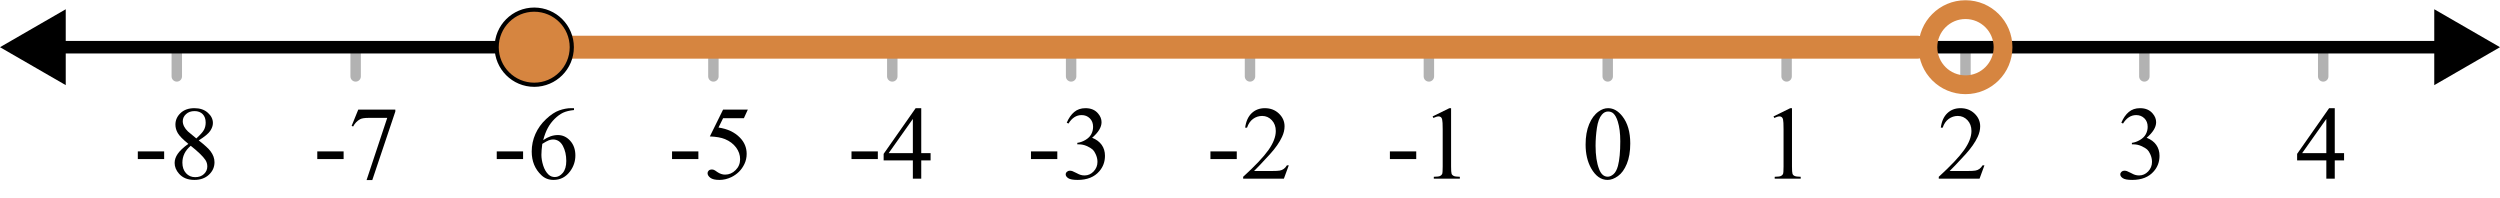 <?xml version="1.0" encoding="UTF-8" standalone="no"?>
<svg
   xmlns:dc="http://purl.org/dc/elements/1.1/"
   xmlns:cc="http://creativecommons.org/ns#"
   xmlns:rdf="http://www.w3.org/1999/02/22-rdf-syntax-ns#"
   xmlns:svg="http://www.w3.org/2000/svg"
   xmlns="http://www.w3.org/2000/svg"
   xmlns:sodipodi="http://sodipodi.sourceforge.net/DTD/sodipodi-0.dtd"
   xmlns:inkscape="http://www.inkscape.org/namespaces/inkscape"
   version="1.1"
   width="10.583cm"
   height="0.839cm"
   viewBox="0 0 1247.963 97.822"
   id="svg1960"
   sodipodi:docname="interval_closed_-6_open_2.svg"
   inkscape:version="0.92.4 (5da689c313, 2019-01-14)">
  <defs
     id="defs1964">
    <clipPath
       id="clip1b7c7654-c870-4345-92e6-ed64039b187b">
      <path
         inkscape:connector-curvature="0"
         id="path213"
         d="m 326.5,370 v 76 h 601 v -76 z" />
    </clipPath>
    <clipPath
       id="clipdb096b86-b726-439f-954d-cd43fb426403">
      <path
         inkscape:connector-curvature="0"
         id="path202"
         d="m 326.5,370 v 76 h 601 v -76 z" />
    </clipPath>
    <clipPath
       id="clip4d827a3c-3014-4d1c-9574-2a7600dd2ac1">
      <path
         inkscape:connector-curvature="0"
         id="path191"
         d="m 326.5,370 v 76 h 601 v -76 z" />
    </clipPath>
    <clipPath
       id="clip0aeb4e7a-67f7-4fba-81dd-4f8105b3ceda">
      <path
         inkscape:connector-curvature="0"
         id="path180"
         d="m 326.5,370 v 76 h 601 v -76 z" />
    </clipPath>
    <clipPath
       id="clipac1978e9-52a2-4cb7-af7a-9ed670e52d5e">
      <path
         inkscape:connector-curvature="0"
         id="path169"
         d="m 326.5,370 v 76 h 601 v -76 z" />
    </clipPath>
    <clipPath
       id="clipa20dbb4c-df17-4f6a-85f3-2b3870365161">
      <path
         inkscape:connector-curvature="0"
         id="path158"
         d="m 326.5,370 v 76 h 601 v -76 z" />
    </clipPath>
    <clipPath
       id="clip1a480a39-2cf1-4e99-a37e-01636dcc67ae">
      <path
         inkscape:connector-curvature="0"
         id="path147"
         d="m 326.5,370 v 76 h 601 v -76 z" />
    </clipPath>
    <clipPath
       id="clip9cbb7b85-d248-4352-9e18-f2d809cc1ede">
      <path
         inkscape:connector-curvature="0"
         id="path136"
         d="m 326.5,370 v 76 h 601 v -76 z" />
    </clipPath>
    <clipPath
       id="clipb02c07d2-d876-4965-a39e-9f7f96346705">
      <path
         inkscape:connector-curvature="0"
         id="path125"
         d="m 326.5,370 v 76 h 601 v -76 z" />
    </clipPath>
    <clipPath
       id="clipfb021a54-3340-4aba-b2fe-31264afc2196">
      <path
         inkscape:connector-curvature="0"
         id="path114"
         d="m 326.5,370 v 76 h 601 v -76 z" />
    </clipPath>
    <clipPath
       id="clip10faab0f-9138-4927-be18-7f793240be26">
      <path
         inkscape:connector-curvature="0"
         id="path103"
         d="m 326.5,370 v 76 h 601 v -76 z" />
    </clipPath>
    <clipPath
       id="clip5f53f9c3-6e7c-4f75-b6e1-82714df9b5ce">
      <path
         inkscape:connector-curvature="0"
         id="path92"
         d="m 326.5,370 v 76 h 601 v -76 z" />
    </clipPath>
    <clipPath
       id="clip6dd25238-2784-4360-88bf-2c08637f43ae">
      <path
         inkscape:connector-curvature="0"
         id="path81"
         d="m 326.5,370 v 76 h 601 v -76 z" />
    </clipPath>
    <clipPath
       id="clip01426b93-1244-4d76-b97c-3573a35b35e1">
      <path
         inkscape:connector-curvature="0"
         id="path70"
         d="m 326.5,370 v 76 h 601 v -76 z" />
    </clipPath>
    <clipPath
       id="clipa0b0b3b2-02f9-4d52-a790-ed8e1535dd80">
      <path
         inkscape:connector-curvature="0"
         id="path59"
         d="m 326.5,370 v 76 h 601 v -76 z" />
    </clipPath>
    <clipPath
       id="clipf3d04530-6ecb-4c1e-9d2e-0ccc4b051fd4">
      <path
         inkscape:connector-curvature="0"
         id="path48"
         d="m 326.5,370 v 76 h 601 v -76 z" />
    </clipPath>
    <clipPath
       id="clipf615e882-c98f-466f-a9f7-e965a25784cf">
      <path
         inkscape:connector-curvature="0"
         id="path37"
         d="m 326.5,370 v 76 h 601 v -76 z" />
    </clipPath>
    <clipPath
       id="clipe624fe5f-5a57-416c-a7c8-89b3be621e7f">
      <path
         inkscape:connector-curvature="0"
         id="path26"
         d="m 326.5,370 v 76 h 601 v -76 z" />
    </clipPath>
    <clipPath
       id="clip8729be46-e414-4700-9a87-a9dea0f1b85c">
      <path
         inkscape:connector-curvature="0"
         id="path15"
         d="m 326.5,370 v 76 h 601 v -76 z" />
    </clipPath>
    <clipPath
       id="clipcdeccc30-6b29-4bd4-9a70-5a0b56c5e3f9">
      <path
         inkscape:connector-curvature="0"
         id="path4"
         d="m 326.5,370 v 76 h 601 v -76 z" />
    </clipPath>
    <clipPath
       id="clip04a567e9-573c-4436-a2b1-72c3ac959ff7">
      <path
         inkscape:connector-curvature="0"
         id="path780"
         d="m 326.5,370 v 76 h 601 v -76 z" />
    </clipPath>
    <clipPath
       id="clip59859aa5-82ef-44f0-bb4f-240f856a4aeb">
      <path
         inkscape:connector-curvature="0"
         id="path765"
         d="m 326.5,370 v 76 h 601 v -76 z" />
    </clipPath>
    <clipPath
       id="clipf1b89785-a204-4c9e-86db-a099d464a767">
      <path
         inkscape:connector-curvature="0"
         id="path750"
         d="m 326.5,370 v 76 h 601 v -76 z" />
    </clipPath>
    <clipPath
       id="clip3018c117-84c5-44f2-87c3-a8f4cba557e2">
      <path
         inkscape:connector-curvature="0"
         id="path735"
         d="m 326.5,370 v 76 h 601 v -76 z" />
    </clipPath>
    <clipPath
       id="clip171f9f1f-d60c-4193-b3b9-ffaf70251569">
      <path
         inkscape:connector-curvature="0"
         id="path720"
         d="m 326.5,370 v 76 h 601 v -76 z" />
    </clipPath>
    <clipPath
       id="clip7b62fb72-167c-4294-b6d7-4cb1bff63705">
      <path
         inkscape:connector-curvature="0"
         id="path705"
         d="m 326.5,370 v 76 h 601 v -76 z" />
    </clipPath>
    <clipPath
       id="clip4f7fd644-f27d-4742-bbd9-62d3017bfd14">
      <path
         inkscape:connector-curvature="0"
         id="path690"
         d="m 326.5,370 v 76 h 601 v -76 z" />
    </clipPath>
    <clipPath
       id="clipaee61adc-92fa-4b4c-ab56-9b9efc92872c">
      <path
         inkscape:connector-curvature="0"
         id="path675"
         d="m 326.5,370 v 76 h 601 v -76 z" />
    </clipPath>
    <clipPath
       id="clip6b1096d5-06f9-4feb-8f8e-a82859fa8532">
      <path
         inkscape:connector-curvature="0"
         id="path660"
         d="m 326.5,370 v 76 h 601 v -76 z" />
    </clipPath>
    <clipPath
       id="clip7ff9d886-0433-4edd-bae6-e2f755bdb304">
      <path
         inkscape:connector-curvature="0"
         id="path645"
         d="m 326.5,370 v 76 h 601 v -76 z" />
    </clipPath>
    <clipPath
       id="clipee8b845f-e4a3-49b5-8206-e98e437ec7ad">
      <path
         inkscape:connector-curvature="0"
         id="path630"
         d="m 326.5,370 v 76 h 601 v -76 z" />
    </clipPath>
    <clipPath
       id="clipd57d6b88-99a9-412a-9c01-f0da50c2e09f">
      <path
         inkscape:connector-curvature="0"
         id="path615"
         d="m 326.5,370 v 76 h 601 v -76 z" />
    </clipPath>
    <clipPath
       id="clip07326947-ed75-4f4c-bebd-3b190e020227">
      <path
         inkscape:connector-curvature="0"
         id="path600"
         d="m 326.5,370 v 76 h 601 v -76 z" />
    </clipPath>
    <clipPath
       id="clip767e73df-3899-4e55-bf8b-b6c75cc51aba">
      <path
         inkscape:connector-curvature="0"
         id="path585"
         d="m 326.5,370 v 76 h 601 v -76 z" />
    </clipPath>
    <clipPath
       id="clipae0917b7-6be6-4905-97a9-5644209c7893">
      <path
         inkscape:connector-curvature="0"
         id="path570"
         d="m 326.5,370 v 76 h 601 v -76 z" />
    </clipPath>
    <clipPath
       id="clip60fd6b54-7914-417e-8e91-398412fc6266">
      <path
         inkscape:connector-curvature="0"
         id="path555"
         d="m 326.5,370 v 76 h 601 v -76 z" />
    </clipPath>
    <clipPath
       id="clip0ce5626c-45c5-453f-ba24-a7c3920c94b6">
      <path
         inkscape:connector-curvature="0"
         id="path540"
         d="m 326.5,370 v 76 h 601 v -76 z" />
    </clipPath>
    <clipPath
       id="clip812b3adc-dcad-493a-9803-8c694898987a">
      <path
         inkscape:connector-curvature="0"
         id="path525"
         d="m 326.5,370 v 76 h 601 v -76 z" />
    </clipPath>
    <clipPath
       id="clip012952ba-18e2-442f-92f9-9bbe82fa1e0d">
      <path
         inkscape:connector-curvature="0"
         id="path510"
         d="m 326.5,370 v 76 h 601 v -76 z" />
    </clipPath>
    <clipPath
       id="clip05bac51c-40f7-4fa6-9484-ed97a577a313">
      <path
         inkscape:connector-curvature="0"
         id="path495"
         d="m 326.5,370 v 76 h 601 v -76 z" />
    </clipPath>
    <clipPath
       id="clip32656e65-6669-40a1-902e-09598cda6516">
      <path
         inkscape:connector-curvature="0"
         id="path480"
         d="m 326.5,370 v 76 h 601 v -76 z" />
    </clipPath>
    <clipPath
       id="clip4aea567f-f03d-48af-a823-ab160994d6b3">
      <path
         inkscape:connector-curvature="0"
         id="path465"
         d="m 326.5,370 v 76 h 601 v -76 z" />
    </clipPath>
    <clipPath
       id="clip844a9823-b642-4f7e-9a7b-31456e34987e">
      <path
         inkscape:connector-curvature="0"
         id="path450"
         d="m 326.5,370 v 76 h 601 v -76 z" />
    </clipPath>
    <clipPath
       id="clip6ee81492-54f8-41bc-bddf-204343c054c3">
      <path
         inkscape:connector-curvature="0"
         id="path435"
         d="m 326.5,370 v 76 h 601 v -76 z" />
    </clipPath>
    <clipPath
       id="clip30477390-5c0d-47c9-b57f-b7f68f4ae42e">
      <path
         inkscape:connector-curvature="0"
         id="path420"
         d="m 326.5,370 v 76 h 601 v -76 z" />
    </clipPath>
    <clipPath
       id="clip146459ca-c390-43d8-bcc8-0dd6929603b4">
      <path
         inkscape:connector-curvature="0"
         id="path405"
         d="m 326.5,370 v 76 h 601 v -76 z" />
    </clipPath>
    <clipPath
       id="clip8b6edff0-ff4a-470a-9a12-8c044c5a1509">
      <path
         inkscape:connector-curvature="0"
         id="path390"
         d="m 326.5,370 v 76 h 601 v -76 z" />
    </clipPath>
    <clipPath
       id="clipb3894ee2-8453-444d-aa02-a6decfa00ba4">
      <path
         inkscape:connector-curvature="0"
         id="path375"
         d="m 326.5,370 v 76 h 601 v -76 z" />
    </clipPath>
    <clipPath
       id="clip3280f502-3439-40d0-ab13-88145d49d1a2">
      <path
         inkscape:connector-curvature="0"
         id="path360"
         d="m 326.5,370 v 76 h 601 v -76 z" />
    </clipPath>
    <clipPath
       id="clip332d51f8-88f8-4349-af6a-7fc497fb445f">
      <path
         inkscape:connector-curvature="0"
         id="path345"
         d="m 326.5,370 v 76 h 601 v -76 z" />
    </clipPath>
    <clipPath
       id="clip7f883667-4e04-41a5-a158-9f34e3991262">
      <path
         inkscape:connector-curvature="0"
         id="path330"
         d="m 326.5,370 v 76 h 601 v -76 z" />
    </clipPath>
    <clipPath
       id="clipc1481886-2e18-4005-8a25-b4145245030e">
      <path
         inkscape:connector-curvature="0"
         id="path315"
         d="m 326.5,370 v 76 h 601 v -76 z" />
    </clipPath>
    <clipPath
       id="clip112cb50b-3775-4ab3-aa6d-fbe376ddd0fc">
      <path
         inkscape:connector-curvature="0"
         id="path300"
         d="m 326.5,370 v 76 h 601 v -76 z" />
    </clipPath>
    <clipPath
       id="clip5a04cbb1-e852-4293-afe3-9b92ff4c6a16">
      <path
         inkscape:connector-curvature="0"
         id="path285"
         d="m 326.5,370 v 76 h 601 v -76 z" />
    </clipPath>
    <clipPath
       id="clipf622602b-5ea7-4b46-9b43-1805ee3aca7f">
      <path
         inkscape:connector-curvature="0"
         id="path270"
         d="m 326.5,370 v 76 h 601 v -76 z" />
    </clipPath>
    <clipPath
       id="clip52363cff-9129-4d0f-b50a-1044b6a609fd">
      <path
         inkscape:connector-curvature="0"
         id="path255"
         d="m 326.5,370 v 76 h 601 v -76 z" />
    </clipPath>
    <clipPath
       id="clip69ac4134-7d9d-4d0d-8519-8ed7ae6d3396">
      <path
         inkscape:connector-curvature="0"
         id="path240"
         d="m 326.5,370 v 76 h 601 v -76 z" />
    </clipPath>
    <clipPath
       id="clipa4835167-42de-4f65-87e4-75b36b54aaa8">
      <path
         inkscape:connector-curvature="0"
         id="path225"
         d="m 326.5,370 v 76 h 601 v -76 z" />
    </clipPath>
    <clipPath
       id="clip436b3185-9da9-433a-bfa2-646f257e4ada">
      <path
         inkscape:connector-curvature="0"
         id="path1486"
         d="m 326.5,370 v 76 h 601 v -76 z" />
    </clipPath>
    <clipPath
       id="clipb5e19114-7dc7-4455-9bcf-e76b060ba76a">
      <path
         inkscape:connector-curvature="0"
         id="path1471"
         d="m 326.5,370 v 76 h 601 v -76 z" />
    </clipPath>
    <clipPath
       id="clip02074ec1-3ac5-42e5-b382-e585e820af81">
      <path
         inkscape:connector-curvature="0"
         id="path1456"
         d="m 326.5,370 v 76 h 601 v -76 z" />
    </clipPath>
    <clipPath
       id="clip0f87f449-73a1-4ed8-8f98-c2e195935dfc">
      <path
         inkscape:connector-curvature="0"
         id="path1441"
         d="m 326.5,370 v 76 h 601 v -76 z" />
    </clipPath>
    <clipPath
       id="clipa9199d17-fc3a-4c59-ad60-3340548e9384">
      <path
         inkscape:connector-curvature="0"
         id="path1426"
         d="m 326.5,370 v 76 h 601 v -76 z" />
    </clipPath>
    <clipPath
       id="clip334497bd-ca67-45c8-9e72-133e9a9a9b21">
      <path
         inkscape:connector-curvature="0"
         id="path1411"
         d="m 326.5,370 v 76 h 601 v -76 z" />
    </clipPath>
    <clipPath
       id="clipa973d8d3-5300-491c-8ef8-e3ab4f9784bd">
      <path
         inkscape:connector-curvature="0"
         id="path1396"
         d="m 326.5,370 v 76 h 601 v -76 z" />
    </clipPath>
    <clipPath
       id="clipf804611f-7ece-4188-99f2-d55e71e81de2">
      <path
         inkscape:connector-curvature="0"
         id="path1381"
         d="m 326.5,370 v 76 h 601 v -76 z" />
    </clipPath>
    <clipPath
       id="clip107fb3ee-236f-48d6-88c7-61ae7bf7f87a">
      <path
         inkscape:connector-curvature="0"
         id="path1366"
         d="m 326.5,370 v 76 h 601 v -76 z" />
    </clipPath>
    <clipPath
       id="clip6f2ff8e9-246b-4bd3-bf27-a4d65edfadeb">
      <path
         inkscape:connector-curvature="0"
         id="path1351"
         d="m 326.5,370 v 76 h 601 v -76 z" />
    </clipPath>
    <clipPath
       id="clip40b65b77-dd3b-43d8-84cf-a7290268562d">
      <path
         inkscape:connector-curvature="0"
         id="path1336"
         d="m 326.5,370 v 76 h 601 v -76 z" />
    </clipPath>
    <clipPath
       id="clip9e9eee67-52fe-422e-97a1-69930b5c92b0">
      <path
         inkscape:connector-curvature="0"
         id="path1321"
         d="m 326.5,370 v 76 h 601 v -76 z" />
    </clipPath>
    <clipPath
       id="clip4eb79202-46eb-4f9d-ab8d-7346f5dea3da">
      <path
         inkscape:connector-curvature="0"
         id="path1306"
         d="m 326.5,370 v 76 h 601 v -76 z" />
    </clipPath>
    <clipPath
       id="clipb8798b29-0449-4314-b745-5103de0b571f">
      <path
         inkscape:connector-curvature="0"
         id="path1291"
         d="m 326.5,370 v 76 h 601 v -76 z" />
    </clipPath>
    <clipPath
       id="clipeed0067e-381c-48e7-9137-69e28cfebade">
      <path
         inkscape:connector-curvature="0"
         id="path1276"
         d="m 326.5,370 v 76 h 601 v -76 z" />
    </clipPath>
    <clipPath
       id="clipf88cdeab-3fd3-4f10-8e12-9d4186d528ce">
      <path
         inkscape:connector-curvature="0"
         id="path1261"
         d="m 326.5,370 v 76 h 601 v -76 z" />
    </clipPath>
    <clipPath
       id="clip3ea994a8-907a-4cf9-aa76-0392d9b5ee30">
      <path
         inkscape:connector-curvature="0"
         id="path1246"
         d="m 326.5,370 v 76 h 601 v -76 z" />
    </clipPath>
    <clipPath
       id="clipb33eb053-d493-4a4c-b49a-d1cac7fcd3a5">
      <path
         inkscape:connector-curvature="0"
         id="path1231"
         d="m 326.5,370 v 76 h 601 v -76 z" />
    </clipPath>
    <clipPath
       id="clipefcd88c6-66a1-4a99-9004-2306632d0b6a">
      <path
         inkscape:connector-curvature="0"
         id="path1216"
         d="m 326.5,370 v 76 h 601 v -76 z" />
    </clipPath>
    <clipPath
       id="clipd9cf89ce-8324-4a96-a1af-31e890426ace">
      <path
         inkscape:connector-curvature="0"
         id="path1201"
         d="m 326.5,370 v 76 h 601 v -76 z" />
    </clipPath>
    <clipPath
       id="clip0e869efd-ebde-4128-af27-258ef4e1605e">
      <path
         inkscape:connector-curvature="0"
         id="path1186"
         d="m 326.5,370 v 76 h 601 v -76 z" />
    </clipPath>
    <clipPath
       id="clipc7165d5f-aa97-4238-af61-ce53188bf5c0">
      <path
         inkscape:connector-curvature="0"
         id="path1171"
         d="m 326.5,370 v 76 h 601 v -76 z" />
    </clipPath>
    <clipPath
       id="clip5540fc32-bf4e-4f3a-997c-97588a91e118">
      <path
         inkscape:connector-curvature="0"
         id="path1156"
         d="m 326.5,370 v 76 h 601 v -76 z" />
    </clipPath>
    <clipPath
       id="clipba114460-a664-4cf6-99bc-06f19c4fafb1">
      <path
         inkscape:connector-curvature="0"
         id="path1141"
         d="m 326.5,370 v 76 h 601 v -76 z" />
    </clipPath>
    <clipPath
       id="clip7a202db3-27cf-4a93-b4e4-fb0a83a8ccc7">
      <path
         inkscape:connector-curvature="0"
         id="path1126"
         d="m 326.5,370 v 76 h 601 v -76 z" />
    </clipPath>
    <clipPath
       id="clip5b9ae7e4-d24d-45ab-881e-a9fc2bd0b461">
      <path
         inkscape:connector-curvature="0"
         id="path1111"
         d="m 326.5,370 v 76 h 601 v -76 z" />
    </clipPath>
    <clipPath
       id="clip83514ddf-33ea-4786-b713-596e547a00dd">
      <path
         inkscape:connector-curvature="0"
         id="path1096"
         d="m 326.5,370 v 76 h 601 v -76 z" />
    </clipPath>
    <clipPath
       id="clip3207e7bc-0805-4d20-9bbf-fdc1d9e0bfee">
      <path
         inkscape:connector-curvature="0"
         id="path1081"
         d="m 326.5,370 v 76 h 601 v -76 z" />
    </clipPath>
    <clipPath
       id="clip76bcc296-3703-4bf6-a3d9-15d161aa98b0">
      <path
         inkscape:connector-curvature="0"
         id="path1066"
         d="m 326.5,370 v 76 h 601 v -76 z" />
    </clipPath>
    <clipPath
       id="clipe2c113e0-31c6-45cf-ae6b-0fed41e86417">
      <path
         inkscape:connector-curvature="0"
         id="path1051"
         d="m 326.5,370 v 76 h 601 v -76 z" />
    </clipPath>
    <clipPath
       id="clip655ff99b-7098-40c8-b95b-47a28da8f2f4">
      <path
         inkscape:connector-curvature="0"
         id="path1036"
         d="m 326.5,370 v 76 h 601 v -76 z" />
    </clipPath>
    <clipPath
       id="clip19c6cb3b-59c2-4a5b-8c09-9f060ad88001">
      <path
         inkscape:connector-curvature="0"
         id="path1021"
         d="m 326.5,370 v 76 h 601 v -76 z" />
    </clipPath>
    <clipPath
       id="clipd9dc2f3b-cd9d-4791-be8a-ac40c4a4bd8c">
      <path
         inkscape:connector-curvature="0"
         id="path1006"
         d="m 326.5,370 v 76 h 601 v -76 z" />
    </clipPath>
    <clipPath
       id="clipac8ee46a-efcb-4a84-99a2-d7dc27dedfb4">
      <path
         inkscape:connector-curvature="0"
         id="path991"
         d="m 326.5,370 v 76 h 601 v -76 z" />
    </clipPath>
    <clipPath
       id="clip206c3a9d-528f-4433-8ef8-6600f5aaf2b5">
      <path
         inkscape:connector-curvature="0"
         id="path976"
         d="m 326.5,370 v 76 h 601 v -76 z" />
    </clipPath>
    <clipPath
       id="clipb03ae623-727d-4cd4-ada8-c9d190c122a0">
      <path
         inkscape:connector-curvature="0"
         id="path961"
         d="m 326.5,370 v 76 h 601 v -76 z" />
    </clipPath>
    <clipPath
       id="clip4e59ce4d-b548-4ae1-b718-ea75e7918852">
      <path
         inkscape:connector-curvature="0"
         id="path946"
         d="m 326.5,370 v 76 h 601 v -76 z" />
    </clipPath>
    <clipPath
       id="clipaac4f901-0f1b-45cd-9432-659df7b56ef2">
      <path
         inkscape:connector-curvature="0"
         id="path931"
         d="m 326.5,370 v 76 h 601 v -76 z" />
    </clipPath>
    <clipPath
       id="clip27f02bef-1c86-4089-ae27-8fa588f78a83">
      <path
         inkscape:connector-curvature="0"
         id="path916"
         d="m 326.5,370 v 76 h 601 v -76 z" />
    </clipPath>
    <clipPath
       id="clip9973af97-dec9-4280-9d74-753645e5ed21">
      <path
         inkscape:connector-curvature="0"
         id="path901"
         d="m 326.5,370 v 76 h 601 v -76 z" />
    </clipPath>
    <clipPath
       id="clipb3b99f77-ebd7-4f03-851a-ca7ea8c77b70">
      <path
         inkscape:connector-curvature="0"
         id="path886"
         d="m 326.5,370 v 76 h 601 v -76 z" />
    </clipPath>
    <clipPath
       id="clip774c4193-d87c-4890-884e-b2daffd09ec9">
      <path
         inkscape:connector-curvature="0"
         id="path871"
         d="m 326.5,370 v 76 h 601 v -76 z" />
    </clipPath>
    <clipPath
       id="clipf8a47fcb-42ea-4f4d-86c9-047ea8ffe4c6">
      <path
         inkscape:connector-curvature="0"
         id="path856"
         d="m 326.5,370 v 76 h 601 v -76 z" />
    </clipPath>
    <clipPath
       id="clip4a82bbbc-7d9a-4bb2-a81c-22b62805a383">
      <path
         inkscape:connector-curvature="0"
         id="path841"
         d="m 326.5,370 v 76 h 601 v -76 z" />
    </clipPath>
    <clipPath
       id="clip143c1b38-8ad0-4c14-baf2-b1d6960b0404">
      <path
         inkscape:connector-curvature="0"
         id="path826"
         d="m 326.5,370 v 76 h 601 v -76 z" />
    </clipPath>
    <clipPath
       id="clipb9b5a7b0-1e42-4112-a3ec-8afc5431e4eb">
      <path
         inkscape:connector-curvature="0"
         id="path811"
         d="m 326.5,370 v 76 h 601 v -76 z" />
    </clipPath>
    <clipPath
       id="clipa3d70410-4b0c-45cc-9896-eb675a57bcdb">
      <path
         inkscape:connector-curvature="0"
         id="path796"
         d="m 326.5,370 v 76 h 601 v -76 z" />
    </clipPath>
    <clipPath
       id="clip3fa07399-5297-40c7-97f8-602a837a7545">
      <path
         inkscape:connector-curvature="0"
         id="path1637"
         d="m 326.5,370 v 76 h 601 v -76 z" />
    </clipPath>
    <clipPath
       id="clipe424f3aa-6ce6-4a82-a147-7a099ebc17b0">
      <path
         inkscape:connector-curvature="0"
         id="path1622"
         d="m 326.5,370 v 76 h 601 v -76 z" />
    </clipPath>
    <clipPath
       id="clip0d20c018-ec8d-45be-8a09-57f8c78afd6d">
      <path
         inkscape:connector-curvature="0"
         id="path1607"
         d="m 326.5,370 v 76 h 601 v -76 z" />
    </clipPath>
    <clipPath
       id="cliped7d46d3-b924-4e95-8fc9-f7bb52f176ae">
      <path
         inkscape:connector-curvature="0"
         id="path1592"
         d="m 326.5,370 v 76 h 601 v -76 z" />
    </clipPath>
    <clipPath
       id="clip9c0ff1ff-4fba-47cf-bbd3-cda86eef2c6a">
      <path
         inkscape:connector-curvature="0"
         id="path1577"
         d="m 326.5,370 v 76 h 601 v -76 z" />
    </clipPath>
    <clipPath
       id="clip6f7e0bbf-4d24-4951-b8ce-a51974e83202">
      <path
         inkscape:connector-curvature="0"
         id="path1562"
         d="m 326.5,370 v 76 h 601 v -76 z" />
    </clipPath>
    <clipPath
       id="clipf20c5782-4eec-4e50-a961-c57070962449">
      <path
         inkscape:connector-curvature="0"
         id="path1547"
         d="m 326.5,370 v 76 h 601 v -76 z" />
    </clipPath>
    <clipPath
       id="clipb4021aac-76fc-4c5b-98ce-bd64d9247c44">
      <path
         inkscape:connector-curvature="0"
         id="path1532"
         d="m 326.5,370 v 76 h 601 v -76 z" />
    </clipPath>
    <clipPath
       id="clipb0a1877c-1468-46f5-8dd7-619a053ca76f">
      <path
         inkscape:connector-curvature="0"
         id="path1517"
         d="m 326.5,370 v 76 h 601 v -76 z" />
    </clipPath>
    <clipPath
       id="clip2e59a95d-d524-4fc3-ae0f-ddc41686cbbd">
      <path
         inkscape:connector-curvature="0"
         id="path1502"
         d="m 326.5,370 v 76 h 601 v -76 z" />
    </clipPath>
    <clipPath
       id="clip2b237283-cfdb-4176-a246-3e5d6045d10b">
      <path
         inkscape:connector-curvature="0"
         id="path1942"
         d="m 326.5,370 v 76 h 601 v -76 z" />
    </clipPath>
    <clipPath
       id="clipcd71bb7c-8757-4943-b07c-b313bd554651">
      <path
         inkscape:connector-curvature="0"
         id="path1927"
         d="m 326.5,370 v 76 h 601 v -76 z" />
    </clipPath>
    <clipPath
       id="clipd01481b9-7cf3-48b1-a78c-b55736253d3c">
      <path
         inkscape:connector-curvature="0"
         id="path1912"
         d="m 326.5,370 v 76 h 601 v -76 z" />
    </clipPath>
    <clipPath
       id="clip2cfeb7fb-104f-4d35-82af-b820a3e8b0fd">
      <path
         inkscape:connector-curvature="0"
         id="path1897"
         d="m 326.5,370 v 76 h 601 v -76 z" />
    </clipPath>
    <clipPath
       id="clip13afb86f-305d-43dd-a312-fa35beee4bd8">
      <path
         inkscape:connector-curvature="0"
         id="path1882"
         d="m 326.5,370 v 76 h 601 v -76 z" />
    </clipPath>
    <clipPath
       id="clipb1df9971-043d-4d89-873c-9d344fc784b3">
      <path
         inkscape:connector-curvature="0"
         id="path1867"
         d="m 326.5,370 v 76 h 601 v -76 z" />
    </clipPath>
    <clipPath
       id="clip7ca2b991-bdae-48e5-8dff-5f770d87c931">
      <path
         inkscape:connector-curvature="0"
         id="path1852"
         d="m 326.5,370 v 76 h 601 v -76 z" />
    </clipPath>
    <clipPath
       id="clip40f513fa-fad8-4459-a2e4-0c7b68748134">
      <path
         inkscape:connector-curvature="0"
         id="path1837"
         d="m 326.5,370 v 76 h 601 v -76 z" />
    </clipPath>
    <clipPath
       id="clip35bede60-d470-40c9-8fd6-6fb292b85cbd">
      <path
         inkscape:connector-curvature="0"
         id="path1822"
         d="m 326.5,370 v 76 h 601 v -76 z" />
    </clipPath>
    <clipPath
       id="clip7eb58d85-54ce-45b6-9a87-fba59c148798">
      <path
         inkscape:connector-curvature="0"
         id="path1807"
         d="m 326.5,370 v 76 h 601 v -76 z" />
    </clipPath>
    <clipPath
       id="clip515d16e3-4855-46ee-af07-efd018827b26">
      <path
         inkscape:connector-curvature="0"
         id="path1792"
         d="m 326.5,370 v 76 h 601 v -76 z" />
    </clipPath>
    <clipPath
       id="clipe57316d5-af95-4e22-ba96-2eb5c8deb632">
      <path
         inkscape:connector-curvature="0"
         id="path1777"
         d="m 326.5,370 v 76 h 601 v -76 z" />
    </clipPath>
    <clipPath
       id="clipf4669bbe-6021-40ce-a49a-c0ab358efde1">
      <path
         inkscape:connector-curvature="0"
         id="path1762"
         d="m 326.5,370 v 76 h 601 v -76 z" />
    </clipPath>
    <clipPath
       id="clipec98d5ac-95e3-41ac-ab99-cc6fe0d36a87">
      <path
         inkscape:connector-curvature="0"
         id="path1747"
         d="m 326.5,370 v 76 h 601 v -76 z" />
    </clipPath>
    <clipPath
       id="clipfaf81e40-7d07-4346-b647-11dd993fe06c">
      <path
         inkscape:connector-curvature="0"
         id="path1732"
         d="m 326.5,370 v 76 h 601 v -76 z" />
    </clipPath>
    <clipPath
       id="clip95a8f0b7-7508-4625-b5c2-a8f550b61ac9">
      <path
         inkscape:connector-curvature="0"
         id="path1717"
         d="m 326.5,370 v 76 h 601 v -76 z" />
    </clipPath>
    <clipPath
       id="clipb6437955-d2a7-4383-9722-6efa3a512b02">
      <path
         inkscape:connector-curvature="0"
         id="path1702"
         d="m 326.5,370 v 76 h 601 v -76 z" />
    </clipPath>
    <clipPath
       id="clip2d44dd30-335d-4c07-aa8b-006d3c7aaf66">
      <path
         inkscape:connector-curvature="0"
         id="path1687"
         d="m 326.5,370 v 76 h 601 v -76 z" />
    </clipPath>
    <clipPath
       id="clipf38f8415-c653-4353-af3c-1f5be8a5af30">
      <path
         inkscape:connector-curvature="0"
         id="path1672"
         d="m 326.5,370 v 76 h 601 v -76 z" />
    </clipPath>
    <clipPath
       id="clipc5605786-9260-403a-8457-e9dc5b9e888d">
      <path
         inkscape:connector-curvature="0"
         id="path1657"
         d="m 326.5,370 v 76 h 601 v -76 z" />
    </clipPath>
  </defs>
  <sodipodi:namedview
     pagecolor="#ffffff"
     bordercolor="#666666"
     borderopacity="1"
     objecttolerance="10"
     gridtolerance="10"
     guidetolerance="10"
     inkscape:pageopacity="0"
     inkscape:pageshadow="2"
     inkscape:window-width="1920"
     inkscape:window-height="1017"
     id="namedview1962"
     showgrid="false"
     fit-margin-top="0"
     fit-margin-left="0"
     fit-margin-right="0"
     fit-margin-bottom="0"
     inkscape:zoom="3.6025001"
     inkscape:cx="199.99999"
     inkscape:cy="6.8110997"
     inkscape:window-x="-8"
     inkscape:window-y="-8"
     inkscape:window-maximized="1"
     inkscape:current-layer="svg1960" />
  <path
     style="fill:none;stroke:#b2b2b2;stroke-width:5.209;stroke-linecap:round;stroke-linejoin:round;stroke-miterlimit:10;stroke-dasharray:none;stroke-dashoffset:0;stroke-opacity:1"
     inkscape:connector-curvature="0"
     id="path228"
     d="M 88.255,37.585 V 23.002" />
  <path
     style="fill:none;stroke:#b2b2b2;stroke-width:5.209;stroke-linecap:round;stroke-linejoin:round;stroke-miterlimit:10;stroke-dasharray:none;stroke-dashoffset:0;stroke-opacity:1"
     inkscape:connector-curvature="0"
     id="path243"
     d="M 177.529,37.585 V 23.002" />
  <path
     style="fill:none;stroke:#b2b2b2;stroke-width:5.209;stroke-linecap:round;stroke-linejoin:round;stroke-miterlimit:10;stroke-dasharray:none;stroke-dashoffset:0;stroke-opacity:1"
     inkscape:connector-curvature="0"
     id="path258"
     d="M 266.824,37.585 V 23.002" />
  <path
     style="fill:none;stroke:#b2b2b2;stroke-width:5.209;stroke-linecap:round;stroke-linejoin:round;stroke-miterlimit:10;stroke-dasharray:none;stroke-dashoffset:0;stroke-opacity:1"
     inkscape:connector-curvature="0"
     id="path273"
     d="M 356.118,37.585 V 23.002" />
  <path
     style="fill:none;stroke:#b2b2b2;stroke-width:5.209;stroke-linecap:round;stroke-linejoin:round;stroke-miterlimit:10;stroke-dasharray:none;stroke-dashoffset:0;stroke-opacity:1"
     inkscape:connector-curvature="0"
     id="path288"
     d="M 445.413,37.585 V 23.002" />
  <path
     style="fill:none;stroke:#b2b2b2;stroke-width:5.209;stroke-linecap:round;stroke-linejoin:round;stroke-miterlimit:10;stroke-dasharray:none;stroke-dashoffset:0;stroke-opacity:1"
     inkscape:connector-curvature="0"
     id="path303"
     d="M 534.687,37.585 V 23.002" />
  <path
     style="fill:none;stroke:#b2b2b2;stroke-width:5.209;stroke-linecap:round;stroke-linejoin:round;stroke-miterlimit:10;stroke-dasharray:none;stroke-dashoffset:0;stroke-opacity:1"
     inkscape:connector-curvature="0"
     id="path318"
     d="M 623.981,37.585 V 23.002" />
  <path
     style="fill:none;stroke:#b2b2b2;stroke-width:5.209;stroke-linecap:round;stroke-linejoin:round;stroke-miterlimit:10;stroke-dasharray:none;stroke-dashoffset:0;stroke-opacity:1"
     inkscape:connector-curvature="0"
     id="path333"
     d="M 713.276,37.585 V 23.002" />
  <path
     style="fill:none;stroke:#b2b2b2;stroke-width:5.209;stroke-linecap:round;stroke-linejoin:round;stroke-miterlimit:10;stroke-dasharray:none;stroke-dashoffset:0;stroke-opacity:1"
     inkscape:connector-curvature="0"
     id="path348"
     d="M 802.55,37.585 V 23.002" />
  <path
     style="fill:none;stroke:#b2b2b2;stroke-width:5.209;stroke-linecap:round;stroke-linejoin:round;stroke-miterlimit:10;stroke-dasharray:none;stroke-dashoffset:0;stroke-opacity:1"
     inkscape:connector-curvature="0"
     id="path363"
     d="M 891.845,37.585 V 23.002" />
  <path
     style="fill:none;stroke:#b2b2b2;stroke-width:5.209;stroke-linecap:round;stroke-linejoin:round;stroke-miterlimit:10;stroke-dasharray:none;stroke-dashoffset:0;stroke-opacity:1"
     inkscape:connector-curvature="0"
     id="path378"
     d="M 981.139,37.585 V 23.002" />
  <path
     style="fill:none;stroke:#b2b2b2;stroke-width:5.209;stroke-linecap:round;stroke-linejoin:round;stroke-miterlimit:10;stroke-dasharray:none;stroke-dashoffset:0;stroke-opacity:1"
     inkscape:connector-curvature="0"
     id="path393"
     d="M 1070.434,37.585 V 23.002" />
  <path
     style="fill:none;stroke:#b2b2b2;stroke-width:5.209;stroke-linecap:round;stroke-linejoin:round;stroke-miterlimit:10;stroke-dasharray:none;stroke-dashoffset:0;stroke-opacity:1"
     inkscape:connector-curvature="0"
     id="path408"
     d="M 1159.708,37.585 V 23.002" />
  <path
     style="fill:#000000;fill-opacity:1;fill-rule:nonzero;stroke:none;stroke-width:2.083;stroke-linecap:square;stroke-linejoin:miter;stroke-miterlimit:10;stroke-dasharray:none;stroke-dashoffset:0"
     inkscape:connector-curvature="0"
     id="path1069"
     d="m 68.796,75.024 h 13.146 v 3.833 H 68.796 Z M 94.005,71.253 q -4.104,-3.354 -5.271,-5.396 -1.167,-2.042 -1.167,-4.208 0,-3.354 2.583,-5.792 2.583,-2.417 6.896,-2.417 4.167,0 6.688,2.271 2.542,2.25 2.542,5.146 0,1.917 -1.354,3.938 -1.375,2.021 -5.729,4.729 4.479,3.479 5.917,5.438 1.958,2.604 1.958,5.459 0,3.646 -2.771,6.229 -2.771,2.604 -7.292,2.604 -4.917,0 -7.646,-3.104 -2.188,-2.479 -2.188,-5.375 0,-2.313 1.542,-4.542 1.521,-2.25 5.292,-4.979 z m 4,-2.708 q 3.042,-2.771 3.854,-4.354 0.813,-1.563 0.813,-3.583 0,-2.667 -1.5,-4.188 -1.5,-1.521 -4.063,-1.521 -2.604,0 -4.229,1.5 -1.646,1.5 -1.646,3.521 0,1.333 0.667,2.646 0.667,1.313 1.938,2.521 z m -2.792,3.667 q -2.125,1.792 -3.146,3.896 -1.021,2.104 -1.021,4.542 0,3.25 1.813,5.25 1.792,1.979 4.563,1.979 2.75,0 4.396,-1.563 1.667,-1.563 1.667,-3.771 0,-1.833 -0.979,-3.292 -1.792,-2.667 -7.292,-7.042 z" />
  <path
     style="fill:#000000;fill-opacity:1;fill-rule:nonzero;stroke:none;stroke-width:2.083;stroke-linecap:square;stroke-linejoin:miter;stroke-miterlimit:10;stroke-dasharray:none;stroke-dashoffset:0"
     inkscape:connector-curvature="0"
     id="path1084"
     d="m 158.382,75.024 h 13.146 v 3.833 h -13.146 z m 20.459,-20.876 h 18.501 v 0.958 L 185.842,89.337 h -2.854 l 10.313,-31.043 h -9.5 q -2.875,0 -4.083,0.688 -2.146,1.167 -3.438,3.604 l -0.75,-0.292 z" />
  <path
     style="fill:#000000;fill-opacity:1;fill-rule:nonzero;stroke:none;stroke-width:2.083;stroke-linecap:square;stroke-linejoin:miter;stroke-miterlimit:10;stroke-dasharray:none;stroke-dashoffset:0"
     inkscape:connector-curvature="0"
     id="path1099"
     d="m 247.969,75.024 h 13.146 v 3.833 h -13.146 z m 38.564,-21.584 v 0.938 q -3.354,0.333 -5.479,1.333 -2.104,1.021 -4.188,3.063 -2.083,2.063 -3.438,4.604 -1.354,2.521 -2.271,6.021 3.646,-2.542 7.334,-2.542 3.542,0 6.125,2.833 2.604,2.854 2.604,7.354 0,4.333 -2.604,7.875 -3.167,4.333 -8.334,4.333 -3.563,0 -6.021,-2.354 -4.833,-4.563 -4.833,-11.813 0,-4.625 1.854,-8.792 1.854,-4.167 5.313,-7.396 3.458,-3.25 6.584,-4.354 3.146,-1.104 5.896,-1.104 z M 270.699,71.253 q -0.438,3.417 -0.438,5.521 0,2.438 0.896,5.313 0.917,2.854 2.667,4.521 1.313,1.208 3.167,1.208 2.208,0 3.958,-2.083 1.729,-2.083 1.729,-5.959 0,-4.333 -1.708,-7.521 -1.729,-3.188 -4.917,-3.188 -0.958,0 -2.063,0.396 -1.104,0.417 -3.292,1.792 z" />
  <path
     style="fill:#000000;fill-opacity:1;fill-rule:nonzero;stroke:none;stroke-width:2.083;stroke-linecap:square;stroke-linejoin:miter;stroke-miterlimit:10;stroke-dasharray:none;stroke-dashoffset:0"
     inkscape:connector-curvature="0"
     id="path1114"
     d="m 335.472,75.024 h 13.146 v 3.833 h -13.146 z m 37.835,-20.876 -1.979,4.313 h -10.375 l -2.292,4.646 q 6.75,0.979 10.688,5.021 3.375,3.438 3.375,8.125 0,2.708 -1.104,5.021 -1.104,2.313 -2.771,3.938 -1.688,1.625 -3.729,2.625 -2.938,1.417 -6,1.417 -3.125,0 -4.521,-1.063 -1.396,-1.063 -1.396,-2.333 0,-0.708 0.583,-1.271 0.583,-0.542 1.458,-0.542 0.667,0 1.167,0.208 0.5,0.208 1.667,1.063 1.917,1.292 3.875,1.292 3,0 5.25,-2.25 2.25,-2.229 2.25,-5.459 0,-3.125 -2.021,-5.854 -2.021,-2.708 -5.542,-4.167 -2.771,-1.146 -7.542,-1.333 l 6.604,-13.396 z" />
  <path
     style="fill:#000000;fill-opacity:1;fill-rule:nonzero;stroke:none;stroke-width:2.083;stroke-linecap:square;stroke-linejoin:miter;stroke-miterlimit:10;stroke-dasharray:none;stroke-dashoffset:0"
     inkscape:connector-curvature="0"
     id="path1129"
     d="m 425.058,75.024 h 13.146 v 3.833 h -13.146 z m 39.48,0.875 v 3.604 h -4.667 v 9.125 h -4.188 v -9.125 h -14.584 v -3.25 l 15.98,-22.813 h 2.792 v 22.459 z m -8.854,0 V 58.815 l -12.084,17.084 z" />
  <path
     style="fill:#000000;fill-opacity:1;fill-rule:nonzero;stroke:none;stroke-width:2.083;stroke-linecap:square;stroke-linejoin:miter;stroke-miterlimit:10;stroke-dasharray:none;stroke-dashoffset:0"
     inkscape:connector-curvature="0"
     id="path1144"
     d="m 514.644,75.024 h 13.146 v 3.833 h -13.146 z m 17.855,-14.334 q 1.5,-3.479 3.75,-5.354 2.25,-1.896 5.604,-1.896 4.125,0 6.334,2.708 1.688,1.979 1.688,4.292 0,3.75 -4.708,7.771 3.146,1.25 4.792,3.563 1.625,2.313 1.625,5.438 0,4.479 -2.833,7.729 -3.708,4.313 -10.771,4.313 -3.5,0 -4.75,-0.875 -1.25,-0.854 -1.25,-1.875 0,-0.75 0.604,-1.292 0.604,-0.563 1.417,-0.563 0.646,0 1.292,0.208 0.438,0.125 1.958,0.917 1.542,0.813 2.125,0.958 0.938,0.292 2.021,0.292 2.604,0 4.521,-2 1.917,-2.021 1.917,-4.771 0,-2 -0.917,-3.896 -0.646,-1.438 -1.417,-2.188 -1.125,-1 -3.021,-1.833 -1.896,-0.833 -3.896,-0.833 h -0.813 v -0.75 q 2.021,-0.25 4.042,-1.438 2.021,-1.188 2.938,-2.896 0.896,-1.688 0.896,-3.667 0,-2.646 -1.646,-4.25 -1.625,-1.604 -4.083,-1.604 -3.938,0 -6.563,4.229 z" />
  <path
     style="fill:#000000;fill-opacity:1;fill-rule:nonzero;stroke:none;stroke-width:2.083;stroke-linecap:square;stroke-linejoin:miter;stroke-miterlimit:10;stroke-dasharray:none;stroke-dashoffset:0"
     inkscape:connector-curvature="0"
     id="path1159"
     d="m 604.231,75.024 h 13.146 v 3.833 h -13.146 z m 39.105,6.959 -2.438,6.646 h -20.334 v -0.938 q 8.979,-8.188 12.646,-13.375 3.646,-5.188 3.646,-9.479 0,-3.292 -2,-5.417 -2,-2.104 -4.792,-2.104 -2.542,0 -4.583,1.5 -2.021,1.5 -2.979,4.354 h -0.938 q 0.625,-4.708 3.25,-7.229 2.646,-2.5 6.584,-2.5 4.208,0 7.021,2.688 2.813,2.688 2.813,6.354 0,2.604 -1.25,5.25 -1.875,4.104 -6.084,8.729 -6.334,6.896 -7.896,8.334 h 8.979 q 2.771,0 3.875,-0.208 1.104,-0.188 1.979,-0.833 0.875,-0.625 1.563,-1.771 z" />
  <path
     style="fill:#000000;fill-opacity:1;fill-rule:nonzero;stroke:none;stroke-width:2.083;stroke-linecap:square;stroke-linejoin:miter;stroke-miterlimit:10;stroke-dasharray:none;stroke-dashoffset:0"
     inkscape:connector-curvature="0"
     id="path1174"
     d="m 693.817,75.024 h 13.146 v 3.833 h -13.146 z m 21.334,-17.48 8.375,-4.104 h 0.833 V 82.545 q 0,2.896 0.25,3.604 0.25,0.729 1.021,1.104 0.75,0.396 3.104,0.438 v 0.938 h -13 v -0.938 q 2.458,-0.042 3.167,-0.417 0.708,-0.375 1,-0.979 0.271,-0.625 0.271,-3.75 V 63.92 q 0,-3.75 -0.271,-4.813 -0.146,-0.813 -0.625,-1.188 -0.479,-0.375 -1.125,-0.375 -0.938,0 -2.646,0.771 z" />
  <path
     style="fill:#000000;fill-opacity:1;fill-rule:nonzero;stroke:none;stroke-width:2.083;stroke-linecap:square;stroke-linejoin:miter;stroke-miterlimit:10;stroke-dasharray:none;stroke-dashoffset:0"
     inkscape:connector-curvature="0"
     id="path1189"
     d="m 791.508,71.607 q 0,-5.938 1.771,-10.167 1.771,-4.25 4.729,-6.334 2.271,-1.667 4.729,-1.667 3.958,0 7.125,4.042 3.938,5 3.938,13.563 0,6.021 -1.729,10.209 -1.729,4.188 -4.417,6.084 -2.667,1.917 -5.188,1.917 -4.917,0 -8.209,-5.834 Q 791.508,78.503 791.508,71.607 Z m 4.979,0.604 q 0,7.146 1.75,11.625 1.438,3.813 4.333,3.813 1.375,0 2.833,-1.229 1.458,-1.25 2.25,-4.146 1.167,-4.396 1.167,-12.334 0,-5.896 -1.25,-9.855 -0.896,-2.896 -2.333,-4.146 -1.042,-0.833 -2.542,-0.833 -1.729,0 -3.063,1.563 -1.813,2.104 -2.479,6.625 -0.667,4.542 -0.667,8.917 z" />
  <path
     style="fill:#000000;fill-opacity:1;fill-rule:nonzero;stroke:none;stroke-width:2.083;stroke-linecap:square;stroke-linejoin:miter;stroke-miterlimit:10;stroke-dasharray:none;stroke-dashoffset:0"
     inkscape:connector-curvature="0"
     id="path1204"
     d="m 885.324,57.544 8.354,-4.104 h 0.854 V 82.545 q 0,2.896 0.25,3.604 0.229,0.729 1,1.104 0.771,0.396 3.104,0.438 v 0.938 h -12.98 v -0.938 q 2.438,-0.042 3.146,-0.417 0.729,-0.375 1,-0.979 0.271,-0.625 0.271,-3.75 V 63.92 q 0,-3.75 -0.25,-4.813 -0.167,-0.813 -0.646,-1.188 -0.458,-0.375 -1.104,-0.375 -0.958,0 -2.646,0.771 z" />
  <path
     style="fill:#000000;fill-opacity:1;fill-rule:nonzero;stroke:none;stroke-width:2.083;stroke-linecap:square;stroke-linejoin:miter;stroke-miterlimit:10;stroke-dasharray:none;stroke-dashoffset:0"
     inkscape:connector-curvature="0"
     id="path1219"
     d="m 990.598,81.983 -2.438,6.646 h -20.355 v -0.938 q 8.979,-8.188 12.646,-13.375 3.667,-5.188 3.667,-9.479 0,-3.292 -2,-5.417 -2,-2.104 -4.813,-2.104 -2.521,0 -4.563,1.5 -2.042,1.5 -2.979,4.354 h -0.938 q 0.604,-4.708 3.25,-7.229 2.625,-2.5 6.563,-2.5 4.208,0 7.021,2.688 2.813,2.688 2.813,6.354 0,2.604 -1.229,5.25 -1.896,4.104 -6.084,8.729 -6.354,6.896 -7.917,8.334 h 8.979 q 2.771,0 3.875,-0.208 1.104,-0.188 2,-0.833 0.875,-0.625 1.563,-1.771 z" />
  <path
     style="fill:#000000;fill-opacity:1;fill-rule:nonzero;stroke:none;stroke-width:2.083;stroke-linecap:square;stroke-linejoin:miter;stroke-miterlimit:10;stroke-dasharray:none;stroke-dashoffset:0"
     inkscape:connector-curvature="0"
     id="path1234"
     d="m 1058.934,60.69 q 1.479,-3.479 3.729,-5.354 2.25,-1.896 5.604,-1.896 4.125,0 6.354,2.708 1.688,1.979 1.688,4.292 0,3.75 -4.729,7.771 3.167,1.25 4.792,3.563 1.625,2.313 1.625,5.438 0,4.479 -2.833,7.729 -3.708,4.313 -10.771,4.313 -3.479,0 -4.729,-0.875 -1.25,-0.854 -1.25,-1.875 0,-0.75 0.583,-1.292 0.604,-0.563 1.417,-0.563 0.667,0 1.313,0.208 0.417,0.125 1.958,0.917 1.521,0.813 2.104,0.958 0.958,0.292 2.021,0.292 2.604,0 4.521,-2 1.917,-2.021 1.917,-4.771 0,-2 -0.896,-3.896 -0.646,-1.438 -1.438,-2.188 -1.104,-1 -3.021,-1.833 -1.896,-0.833 -3.875,-0.833 h -0.812 v -0.75 q 2.021,-0.25 4.021,-1.438 2.021,-1.188 2.938,-2.896 0.917,-1.688 0.917,-3.667 0,-2.646 -1.646,-4.25 -1.646,-1.604 -4.083,-1.604 -3.938,0 -6.583,4.229 z" />
  <path
     style="fill:#000000;fill-opacity:1;fill-rule:nonzero;stroke:none;stroke-width:2.083;stroke-linecap:square;stroke-linejoin:miter;stroke-miterlimit:10;stroke-dasharray:none;stroke-dashoffset:0"
     inkscape:connector-curvature="0"
     id="path1249"
     d="m 1170.125,75.899 v 3.604 h -4.646 v 9.125 h -4.208 v -9.125 h -14.584 v -3.25 l 15.98,-22.813 h 2.813 v 22.459 z m -8.854,0 V 58.815 l -12.084,17.084 z" />
  <path
     style="fill:none;stroke:#000000;stroke-width:6.25;stroke-linecap:round;stroke-linejoin:round;stroke-miterlimit:10;stroke-dasharray:none;stroke-dashoffset:0;stroke-opacity:1"
     inkscape:connector-curvature="0"
     id="path1505"
     d="M 21.878,23.002 H 1226.085" />
  <path
     style="fill:none;stroke:#000000;stroke-width:7.292;stroke-linecap:square;stroke-linejoin:miter;stroke-miterlimit:10;stroke-dasharray:none;stroke-dashoffset:0;stroke-opacity:1"
     inkscape:connector-curvature="0"
     id="path1520"
     d="M 7.294,23.002 29.17,35.627 V 10.376 Z" />
  <path
     style="fill:#000000;fill-opacity:1;fill-rule:evenodd;stroke:none;stroke-width:2.083;stroke-linecap:square;stroke-linejoin:miter;stroke-miterlimit:10;stroke-dasharray:none;stroke-dashoffset:0"
     inkscape:connector-curvature="0"
     id="path1535"
     d="M 7.294,23.002 29.17,35.627 V 10.376 Z" />
  <path
     style="fill:none;stroke:#000000;stroke-width:7.292;stroke-linecap:square;stroke-linejoin:miter;stroke-miterlimit:10;stroke-dasharray:none;stroke-dashoffset:0;stroke-opacity:1"
     inkscape:connector-curvature="0"
     id="path1550"
     d="m 1240.669,23.002 -21.876,12.625 V 10.376 Z" />
  <path
     style="fill:#000000;fill-opacity:1;fill-rule:evenodd;stroke:none;stroke-width:2.083;stroke-linecap:square;stroke-linejoin:miter;stroke-miterlimit:10;stroke-dasharray:none;stroke-dashoffset:0"
     inkscape:connector-curvature="0"
     id="path1565"
     d="m 1240.669,23.002 -21.876,12.625 V 10.376 Z" />
  <path
     style="fill:none;stroke:#d68540;stroke-width:11.459;stroke-linecap:round;stroke-linejoin:round;stroke-miterlimit:10;stroke-dasharray:none;stroke-dashoffset:0;stroke-opacity:1"
     inkscape:connector-curvature="0"
     id="path1660"
     d="M 266.678,23.002 H 957.034" />
  <path
     style="fill:#d68540;fill-opacity:1;fill-rule:nonzero;stroke:none;stroke-width:2.083;stroke-linecap:square;stroke-linejoin:miter;stroke-miterlimit:10;stroke-dasharray:none;stroke-dashoffset:0"
     inkscape:connector-curvature="0"
     id="path1825"
     d="m 285.428,23.002 c 0,10.355 -8.396,18.751 -18.751,18.751 -10.355,0 -18.751,-8.396 -18.751,-18.751 0,-10.355 8.396,-18.751 18.751,-18.751 10.355,0 18.751,8.396 18.751,18.751 z" />
  <path
     style="fill:none;stroke:#000000;stroke-width:2.083;stroke-linecap:round;stroke-linejoin:round;stroke-miterlimit:10;stroke-dasharray:none;stroke-dashoffset:0;stroke-opacity:1"
     inkscape:connector-curvature="0"
     id="path1840"
     d="m 285.428,23.002 c 0,10.355 -8.396,18.751 -18.751,18.751 -10.355,0 -18.751,-8.396 -18.751,-18.751 0,-10.355 8.396,-18.751 18.751,-18.751 10.355,0 18.751,8.396 18.751,18.751 z" />
  <path
     style="fill:none;stroke:#d68540;stroke-width:9.375;stroke-linecap:square;stroke-linejoin:miter;stroke-miterlimit:10;stroke-dasharray:none;stroke-dashoffset:0;stroke-opacity:1"
     inkscape:connector-curvature="0"
     id="path1855"
     d="m 999.89,23.002 c 0,10.355 -8.396,18.751 -18.751,18.751 -10.355,0 -18.751,-8.396 -18.751,-18.751 0,-10.355 8.396,-18.751 18.751,-18.751 10.355,0 18.751,8.396 18.751,18.751 z" />
  <!-- default stroke -->
</svg>
<!-- bounding box -->

